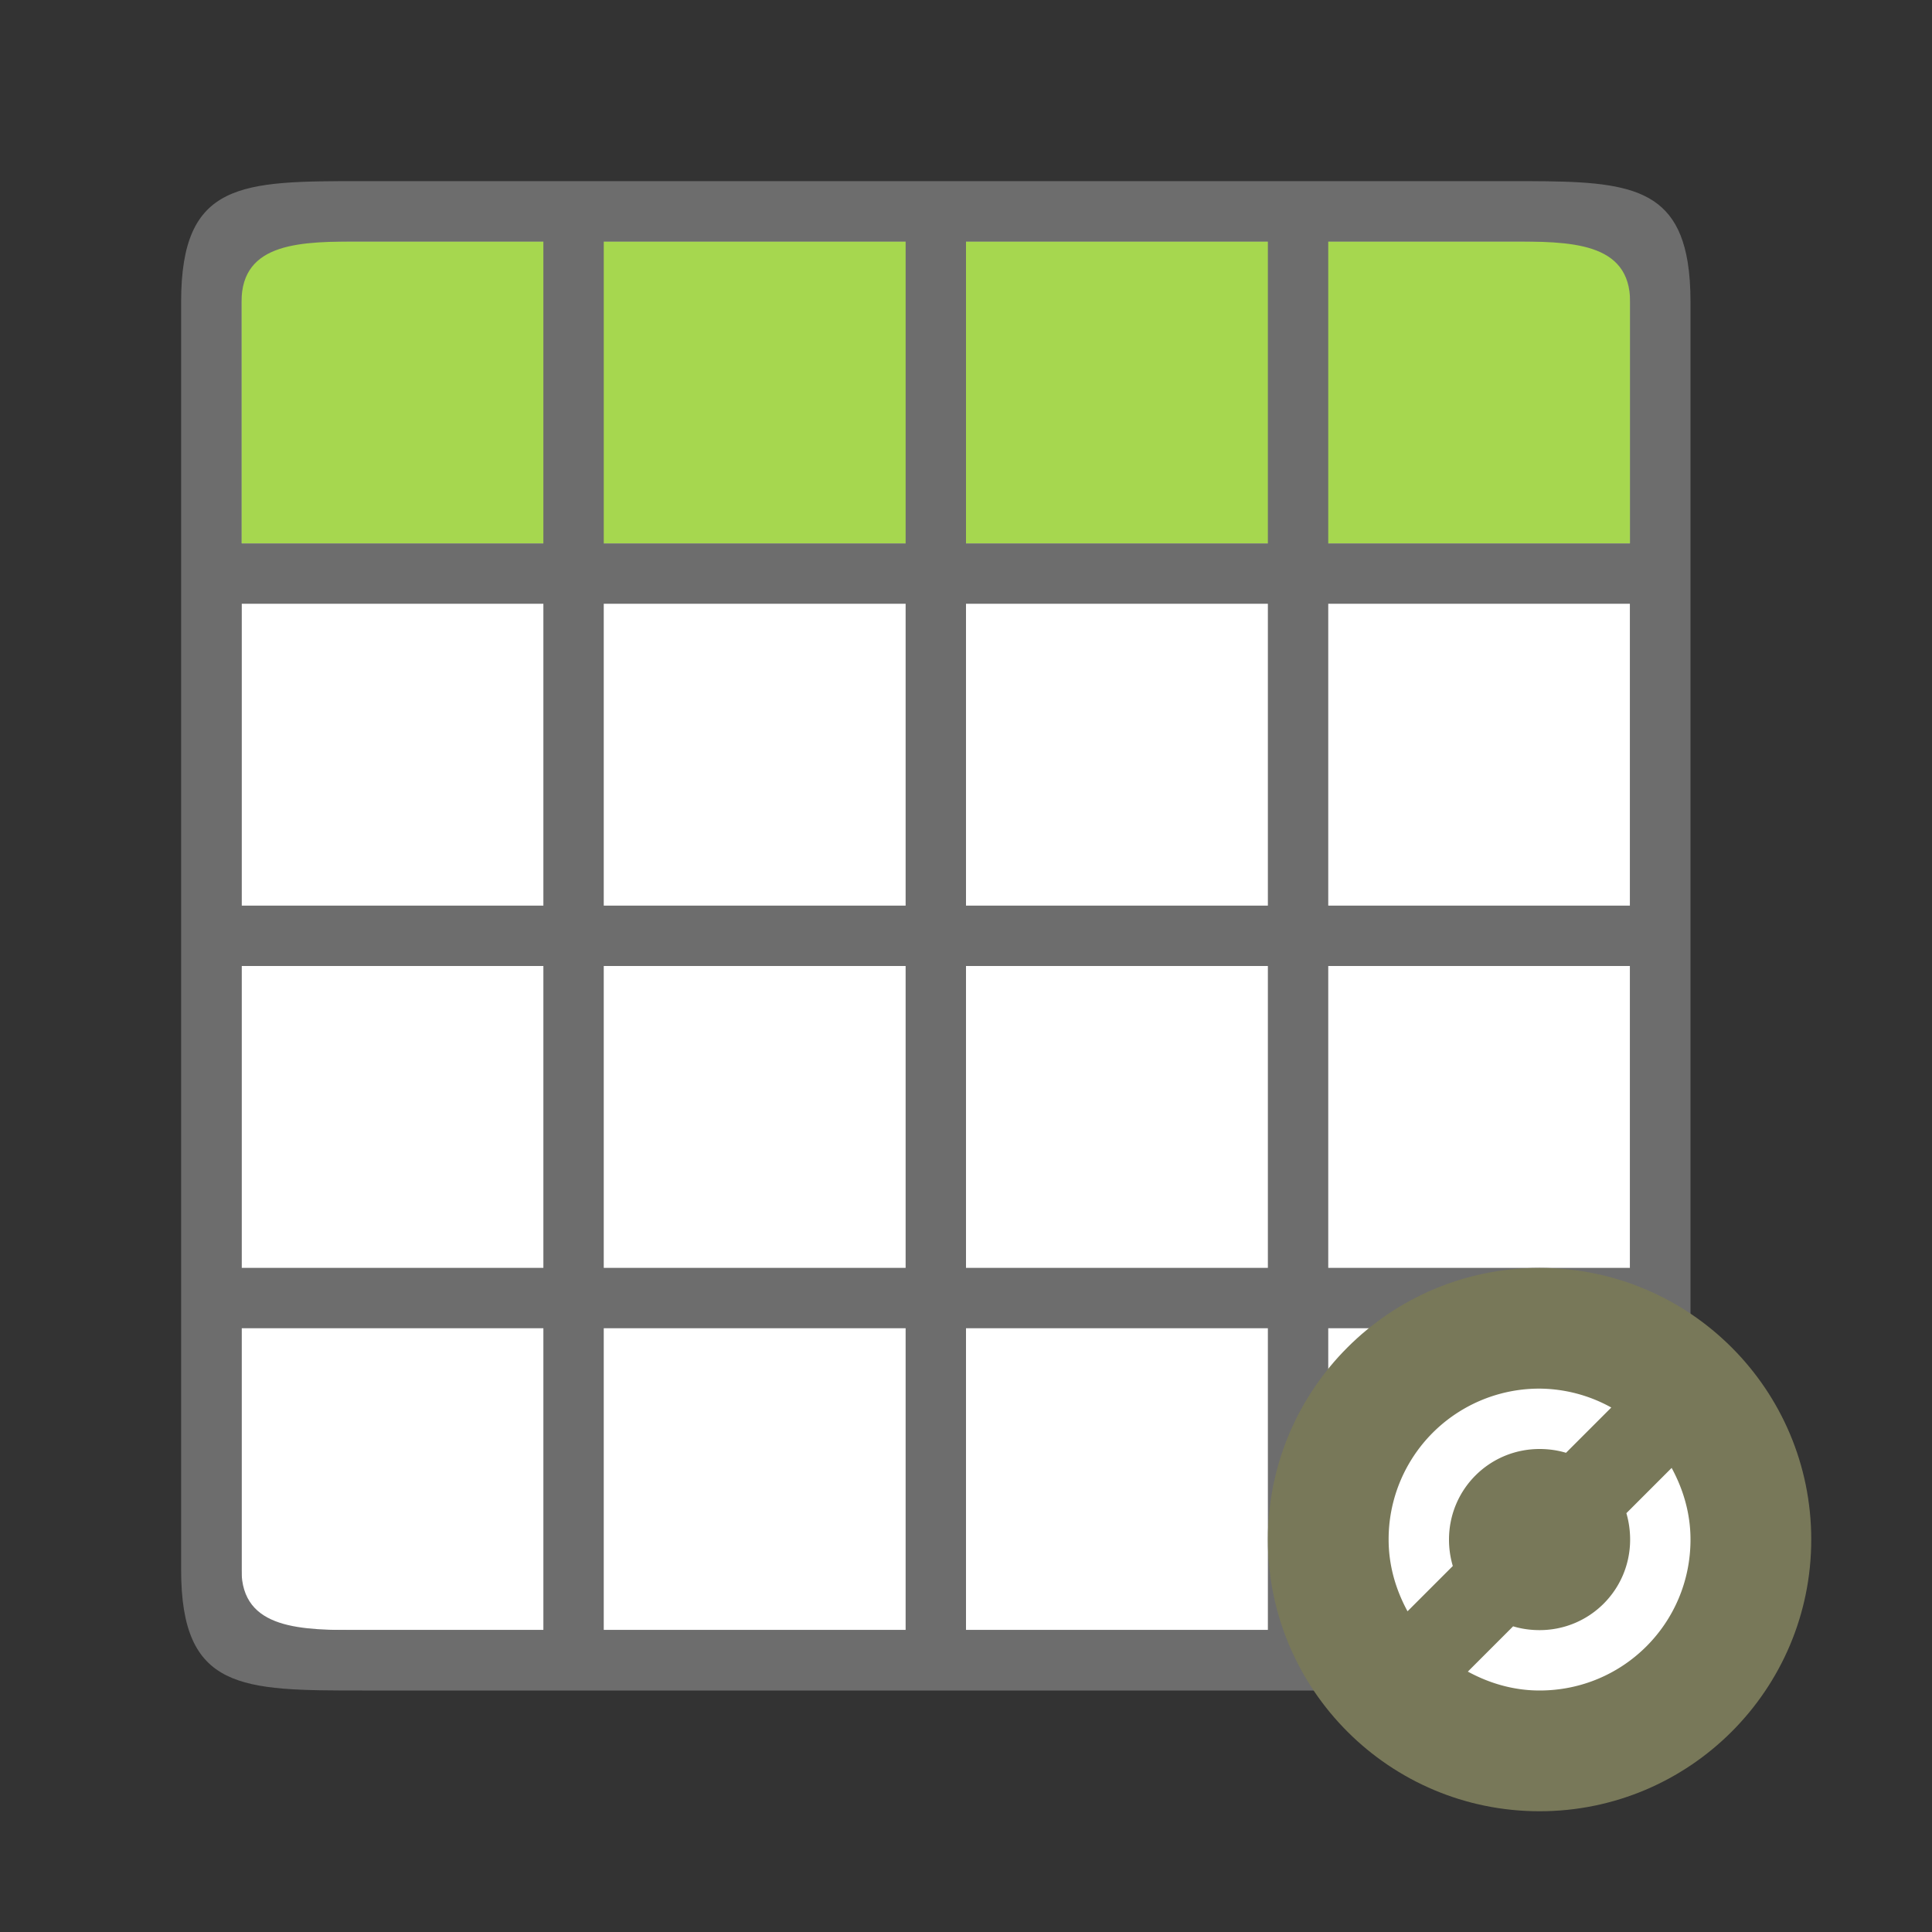 <svg xmlns="http://www.w3.org/2000/svg" viewBox="0 0 32 32"><rect x="0" y="0" width="32" height="32" fill="#333333" stroke="none"/><path style="opacity:1;fill:#fff;fill-opacity:1;fill-rule:evenodd;stroke:none;stroke-width:2;stroke-linecap:butt;stroke-linejoin:round;stroke-miterlimit:4;stroke-dasharray:none;stroke-opacity:1" d="M4 4h23v23H4z"/><path style="opacity:1;fill:#a6d74f;fill-opacity:1;fill-rule:evenodd;stroke:none;stroke-width:2;stroke-linecap:butt;stroke-linejoin:round;stroke-miterlimit:4;stroke-dasharray:none;stroke-opacity:1" transform="rotate(90)" d="M4-27h5v23H4z"/><path style="opacity:1;fill:#6d6d6d;fill-opacity:1;fill-rule:evenodd;stroke:none;stroke-width:2;stroke-linecap:butt;stroke-linejoin:round;stroke-miterlimit:4;stroke-dasharray:none;stroke-opacity:1" d="M6 3C4 3 3 3 3 5v21c0 2 1 2 3 2h19c2 0 3 0 3-2V5c0-.25-.016-.469-.047-.66C27.734 3 26.75 3 25 3H6zm0 1h3v5H4V5c0-1 1-1 2-1zm4 0h5v5h-5V4zm6 0h5v5h-5V4zm6 0h3c1 0 2 0 2 1v4h-5V4zM4 10h5v5H4v-5zm6 0h5v5h-5v-5zm6 0h5v5h-5v-5zm6 0h5v5h-5v-5zM4 16h5v5H4v-5zm6 0h5v5h-5v-5zm6 0h5v5h-5v-5zm6 0h5v5h-5v-5zM4 22h5v5H6c-1 0-2 0-2-1v-4zm6 0h5v5h-5v-5zm6 0h5v5h-5v-5zm6 0h5v4c0 1-1 1-2 1h-3v-5z"/><circle style="opacity:1;fill:#787859;fill-opacity:1;stroke:none;stroke-width:2.571;stroke-linecap:round;stroke-linejoin:round;stroke-miterlimit:4;stroke-dasharray:none;stroke-opacity:1" cx="25.5" cy="25.5" r="4.5"/><path style="fill:#fff;fill-opacity:1" d="m27.688 24.313-.75.75c.04.137.062.286.062.437 0 .831-.669 1.5-1.5 1.5-.15 0-.3-.021-.438-.063l-.75.75c.355.193.755.313 1.188.313 1.385 0 2.5-1.115 2.5-2.5 0-.433-.12-.833-.313-1.188zM25.5 23a2.495 2.495 0 0 0-2.5 2.5c0 .433.12.833.313 1.188l.75-.75A1.539 1.539 0 0 1 24 25.5c0-.831.669-1.5 1.5-1.5.15 0 .3.021.438.063l.75-.75A2.475 2.475 0 0 0 25.5 23z"/></svg>